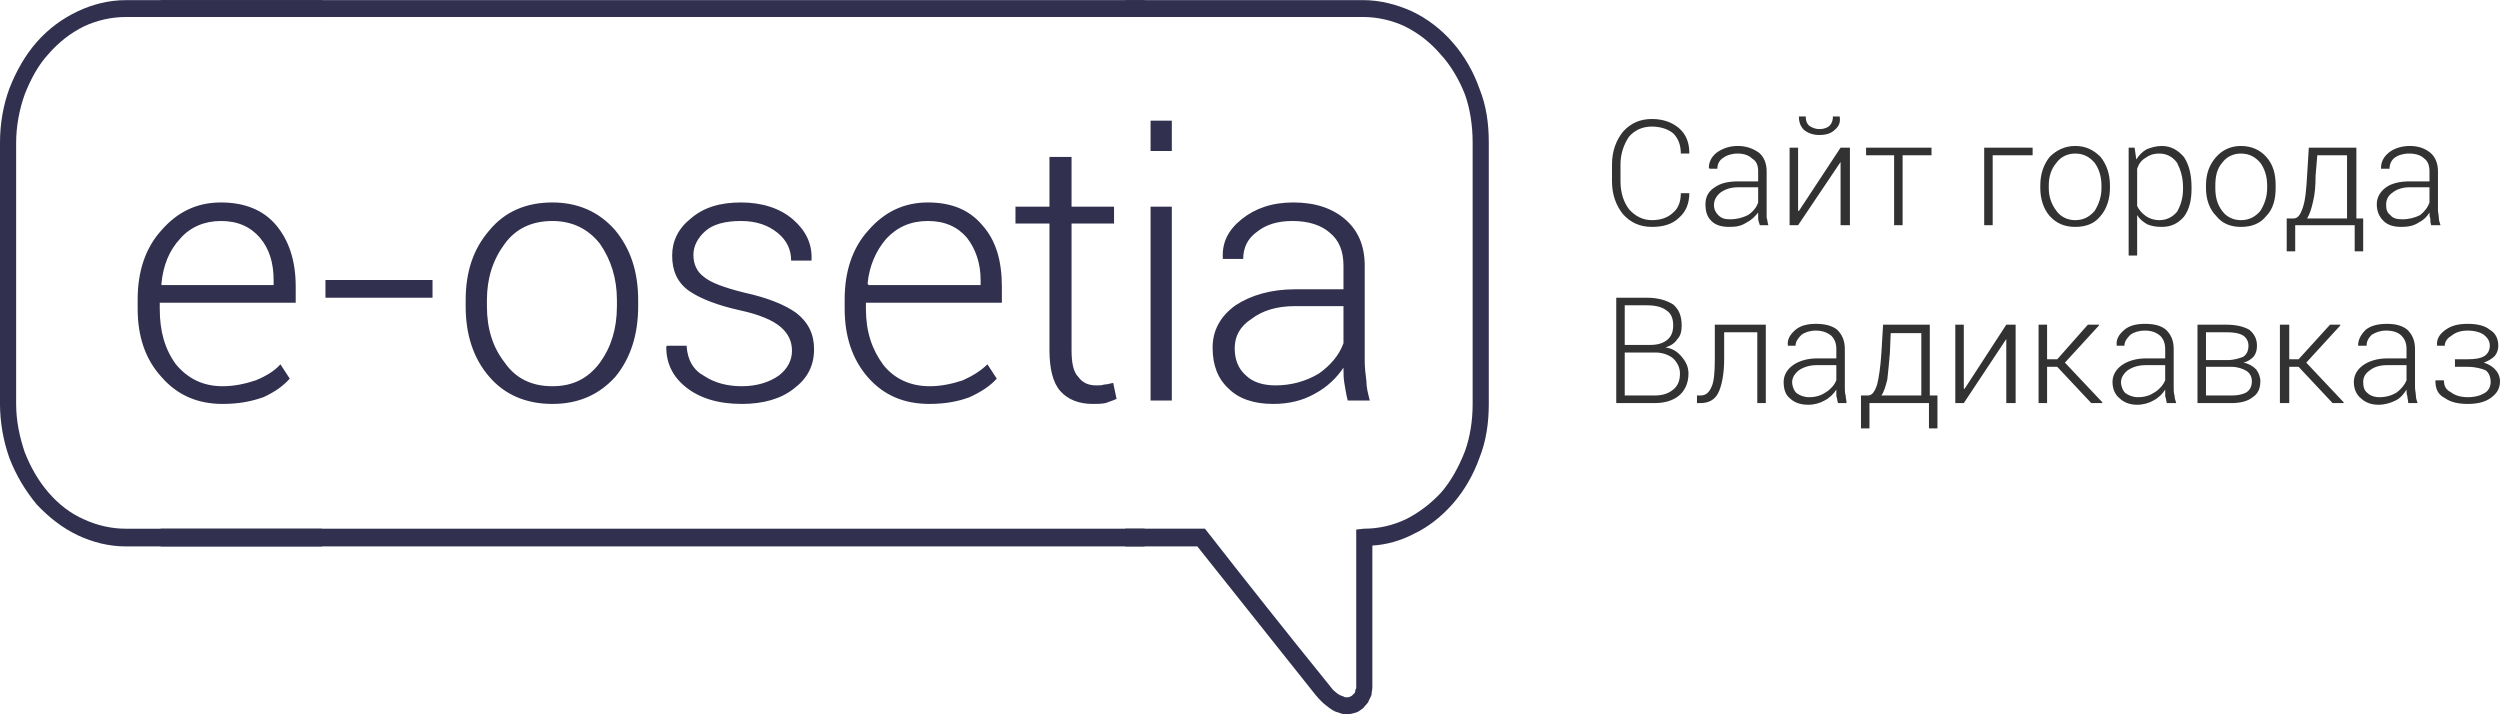 <svg width="161" height="46" viewBox="0 0 161 46" fill="none" xmlns="http://www.w3.org/2000/svg">
<g clip-path="url(#clip0)">
<path d="M8.099 0.009H20.741V1.095H8.099C7.169 1.095 6.239 1.312 5.418 1.692C4.542 2.126 3.776 2.723 3.119 3.483C2.463 4.189 1.97 5.112 1.587 6.089C1.259 7.012 1.04 8.098 1.04 9.184V26.014C1.04 27.1 1.259 28.132 1.587 29.109C1.97 30.086 2.463 30.955 3.119 31.715C3.776 32.475 4.542 33.072 5.418 33.452C6.239 33.832 7.169 34.049 8.099 34.049H20.741V35.189H8.099C7.005 35.189 5.965 34.918 5.035 34.484C3.995 33.995 3.119 33.289 2.353 32.475C1.642 31.606 1.04 30.629 0.602 29.489C0.219 28.403 0 27.209 0 26.014V9.184C0 7.935 0.219 6.741 0.602 5.709C1.04 4.569 1.642 3.538 2.353 2.723C3.119 1.855 3.995 1.203 5.035 0.715C5.965 0.28 7.005 0.009 8.099 0.009Z" fill="#31304F"/>
<path d="M72.456 0.008H87.778C88.873 0.008 89.913 0.279 90.898 0.714C92.977 1.691 94.51 3.537 95.276 5.708C95.714 6.794 95.878 7.934 95.878 9.183V26.013C95.878 27.208 95.714 28.402 95.276 29.488C94.893 30.574 94.291 31.605 93.579 32.42C92.868 33.234 91.992 33.94 91.062 34.374C90.241 34.808 89.311 35.08 88.38 35.134V44.255C88.38 44.418 88.326 44.581 88.326 44.744C88.271 44.907 88.162 45.069 88.107 45.232C87.997 45.341 87.888 45.504 87.778 45.612C87.614 45.721 87.505 45.83 87.341 45.884C87.177 45.938 86.958 45.992 86.793 45.992C86.575 45.992 86.41 45.992 86.192 45.884C85.918 45.83 85.699 45.667 85.425 45.449C85.206 45.287 84.987 45.069 84.714 44.744L77.107 35.188H72.456V34.048H77.6C80.227 37.414 82.853 40.726 85.535 44.038C85.699 44.255 85.863 44.472 86.027 44.581C86.192 44.744 86.356 44.798 86.52 44.852C86.575 44.907 86.684 44.907 86.739 44.907C86.793 44.907 86.903 44.907 86.958 44.852C87.012 44.852 87.067 44.798 87.067 44.798C87.122 44.744 87.177 44.689 87.231 44.635C87.286 44.581 87.286 44.472 87.286 44.418C87.341 44.364 87.341 44.309 87.341 44.255V34.103L87.833 34.048C88.818 34.048 89.694 33.831 90.515 33.451C91.39 33.017 92.156 32.42 92.813 31.714C93.47 30.954 93.962 30.031 94.345 29.053C94.674 28.131 94.838 27.099 94.838 26.013V9.183C94.838 8.097 94.674 7.011 94.345 6.088C93.962 5.111 93.415 4.188 92.758 3.482C92.102 2.722 91.336 2.125 90.46 1.691C89.639 1.311 88.709 1.094 87.778 1.094H72.456V0.008Z" fill="#31304F"/>
<path d="M10.343 0.008H73.714V1.094H10.343V0.008ZM10.343 34.048H73.714V35.188H10.343V34.048Z" fill="#31304F"/>
<path d="M14.338 26.013C12.751 26.013 11.437 25.47 10.398 24.276C9.358 23.136 8.865 21.67 8.865 19.878V19.281C8.865 17.49 9.358 15.969 10.398 14.829C11.437 13.635 12.696 13.038 14.228 13.038C15.761 13.038 16.965 13.526 17.785 14.504C18.606 15.481 19.044 16.784 19.044 18.467V19.498H10.288V19.878C10.288 21.344 10.616 22.484 11.328 23.462C12.094 24.384 13.079 24.873 14.338 24.873C15.104 24.873 15.815 24.71 16.472 24.493C17.129 24.222 17.676 23.896 18.059 23.462L18.661 24.384C18.223 24.873 17.676 25.253 16.965 25.579C16.198 25.85 15.377 26.013 14.338 26.013ZM14.228 14.232C13.188 14.232 12.258 14.612 11.601 15.372C10.89 16.132 10.507 17.11 10.398 18.25V18.358H17.621V18.032C17.621 16.947 17.348 16.024 16.746 15.318C16.144 14.612 15.323 14.232 14.228 14.232ZM27.855 19.173H20.959V18.032H27.855V19.173ZM29.989 19.335C29.989 17.49 30.482 16.024 31.521 14.829C32.506 13.635 33.874 13.038 35.571 13.038C37.213 13.038 38.581 13.635 39.62 14.829C40.605 16.024 41.098 17.49 41.098 19.335V19.715C41.098 21.561 40.605 23.082 39.62 24.276C38.581 25.416 37.267 26.013 35.571 26.013C33.874 26.013 32.506 25.416 31.521 24.276C30.482 23.082 29.989 21.561 29.989 19.715V19.335ZM31.357 19.715C31.357 21.181 31.74 22.376 32.506 23.353C33.218 24.384 34.258 24.873 35.571 24.873C36.884 24.873 37.869 24.384 38.636 23.353C39.347 22.376 39.73 21.181 39.73 19.715V19.335C39.73 17.924 39.347 16.73 38.636 15.698C37.869 14.721 36.83 14.232 35.571 14.232C34.258 14.232 33.218 14.721 32.506 15.698C31.74 16.73 31.357 17.924 31.357 19.335V19.715ZM51.003 22.593C51.003 21.996 50.784 21.507 50.292 21.073C49.799 20.639 48.924 20.258 47.665 19.987C46.188 19.661 45.093 19.227 44.382 18.738C43.615 18.195 43.287 17.435 43.287 16.458C43.287 15.535 43.67 14.721 44.491 14.069C45.312 13.364 46.352 13.038 47.72 13.038C49.088 13.038 50.237 13.418 51.058 14.123C51.879 14.829 52.317 15.698 52.262 16.73V16.784H50.949C50.949 16.078 50.675 15.481 50.073 14.992C49.471 14.504 48.705 14.232 47.72 14.232C46.68 14.232 45.914 14.449 45.421 14.884C44.929 15.318 44.655 15.861 44.655 16.404C44.655 17.001 44.874 17.49 45.312 17.815C45.75 18.195 46.625 18.521 47.939 18.847C49.416 19.173 50.511 19.607 51.277 20.15C52.043 20.747 52.426 21.507 52.426 22.484C52.426 23.57 51.988 24.384 51.113 25.036C50.292 25.688 49.143 26.013 47.775 26.013C46.242 26.013 45.038 25.633 44.163 24.927C43.287 24.222 42.904 23.353 42.904 22.322L42.959 22.267H44.217C44.272 23.19 44.655 23.842 45.367 24.222C46.023 24.656 46.844 24.873 47.775 24.873C48.76 24.873 49.58 24.602 50.182 24.167C50.73 23.733 51.003 23.19 51.003 22.593ZM59.869 26.013C58.227 26.013 56.913 25.47 55.874 24.276C54.889 23.136 54.396 21.67 54.396 19.878V19.281C54.396 17.49 54.889 15.969 55.928 14.829C56.968 13.635 58.227 13.038 59.759 13.038C61.291 13.038 62.441 13.526 63.262 14.504C64.137 15.481 64.52 16.784 64.52 18.467V19.498H55.764V19.878C55.764 21.344 56.147 22.484 56.859 23.462C57.57 24.384 58.61 24.873 59.869 24.873C60.635 24.873 61.346 24.71 62.003 24.493C62.605 24.222 63.152 23.896 63.59 23.462L64.192 24.384C63.754 24.873 63.152 25.253 62.441 25.579C61.729 25.85 60.854 26.013 59.869 26.013ZM59.759 14.232C58.665 14.232 57.789 14.612 57.078 15.372C56.421 16.132 55.983 17.11 55.874 18.25L55.928 18.358H63.152V18.032C63.152 16.947 62.824 16.024 62.276 15.318C61.675 14.612 60.854 14.232 59.759 14.232ZM69.008 10.106V13.309H71.744V14.395H69.008V22.539C69.008 23.353 69.117 23.95 69.445 24.276C69.719 24.656 70.102 24.819 70.595 24.819C70.814 24.819 70.978 24.819 71.087 24.765C71.251 24.765 71.47 24.71 71.689 24.656L71.908 25.688C71.689 25.796 71.47 25.85 71.197 25.959C70.923 26.013 70.649 26.013 70.376 26.013C69.5 26.013 68.789 25.742 68.296 25.199C67.804 24.656 67.585 23.733 67.585 22.539V14.395H65.396V13.309H67.585V10.106H69.008ZM75.465 25.796H74.097V13.309H75.465V25.796ZM75.465 9.726H74.097V7.771H75.465V9.726ZM86.793 25.796C86.684 25.362 86.629 24.982 86.574 24.656C86.52 24.33 86.52 24.005 86.52 23.679C86.082 24.33 85.48 24.927 84.659 25.362C83.893 25.796 83.017 26.013 81.977 26.013C80.773 26.013 79.788 25.688 79.132 25.036C78.42 24.384 78.092 23.516 78.092 22.376C78.092 21.29 78.585 20.367 79.57 19.661C80.555 19.01 81.868 18.63 83.4 18.63H86.52V17.11C86.52 16.187 86.246 15.481 85.644 14.992C85.097 14.504 84.276 14.232 83.236 14.232C82.306 14.232 81.54 14.449 80.938 14.938C80.336 15.372 80.062 15.969 80.062 16.675H78.749V16.621C78.694 15.644 79.077 14.829 79.953 14.123C80.828 13.418 81.923 13.038 83.291 13.038C84.714 13.038 85.808 13.418 86.629 14.123C87.45 14.829 87.888 15.807 87.888 17.11V23.244C87.888 23.679 87.942 24.113 87.997 24.547C87.997 24.982 88.107 25.362 88.216 25.796H86.793ZM82.142 24.819C83.181 24.819 84.112 24.547 84.933 24.059C85.699 23.516 86.246 22.864 86.52 22.104V19.715H83.4C82.251 19.715 81.321 19.987 80.609 20.53C79.843 21.018 79.515 21.67 79.515 22.43C79.515 23.136 79.734 23.733 80.226 24.167C80.664 24.602 81.321 24.819 82.142 24.819Z" fill="#31304F"/>
<path d="M108.792 12.441C108.792 13.092 108.574 13.635 108.136 14.015C107.698 14.449 107.096 14.612 106.385 14.612C105.618 14.612 105.016 14.341 104.524 13.798C104.086 13.255 103.812 12.549 103.812 11.68V10.595C103.812 9.726 104.086 9.02 104.524 8.477C105.016 7.934 105.618 7.663 106.385 7.663C107.096 7.663 107.698 7.88 108.136 8.26C108.574 8.64 108.792 9.183 108.792 9.835V9.889H108.245C108.245 9.346 108.081 8.912 107.753 8.586C107.424 8.314 106.932 8.151 106.385 8.151C105.783 8.151 105.29 8.369 104.907 8.803C104.579 9.292 104.36 9.889 104.36 10.595V11.68C104.36 12.441 104.579 13.038 104.907 13.472C105.29 13.906 105.783 14.178 106.385 14.178C106.932 14.178 107.424 14.015 107.753 13.689C108.081 13.418 108.245 12.983 108.245 12.441H108.792ZM113.335 14.504C113.28 14.341 113.225 14.178 113.225 14.069C113.225 13.961 113.225 13.798 113.225 13.689C113.006 13.961 112.787 14.178 112.459 14.341C112.131 14.558 111.802 14.612 111.365 14.612C110.872 14.612 110.489 14.504 110.215 14.232C109.942 13.961 109.832 13.635 109.832 13.146C109.832 12.712 109.996 12.332 110.434 12.06C110.817 11.789 111.31 11.68 111.966 11.68H113.225V11.029C113.225 10.649 113.116 10.377 112.842 10.215C112.623 9.997 112.295 9.889 111.912 9.889C111.529 9.889 111.2 9.997 110.981 10.16C110.708 10.323 110.598 10.595 110.598 10.866H110.106L110.051 10.812C110.051 10.432 110.215 10.106 110.544 9.835C110.927 9.563 111.365 9.4 111.912 9.4C112.459 9.4 112.897 9.563 113.28 9.835C113.608 10.106 113.772 10.54 113.772 11.029V13.526C113.772 13.689 113.772 13.852 113.772 14.015C113.827 14.178 113.827 14.341 113.882 14.504H113.335ZM111.419 14.123C111.857 14.123 112.24 14.015 112.568 13.852C112.897 13.635 113.116 13.363 113.225 13.038V12.06H111.966C111.474 12.06 111.146 12.169 110.817 12.386C110.544 12.603 110.379 12.875 110.379 13.201C110.379 13.472 110.489 13.689 110.653 13.852C110.872 14.069 111.091 14.123 111.419 14.123ZM118.533 9.509H119.135V14.504H118.533V10.432L115.797 14.504H115.25V9.509H115.797V13.581H115.852L118.533 9.509ZM118.479 7.5V7.554C118.533 7.88 118.424 8.151 118.15 8.369C117.931 8.586 117.603 8.694 117.165 8.694C116.782 8.694 116.454 8.586 116.18 8.369C115.961 8.151 115.852 7.88 115.852 7.554V7.5H116.29C116.29 7.771 116.344 7.934 116.509 8.097C116.673 8.206 116.892 8.314 117.165 8.314C117.494 8.314 117.713 8.206 117.822 8.097C117.986 7.934 118.041 7.717 118.041 7.5H118.479ZM124.389 9.997H122.528V14.504H121.981V9.997H120.175V9.509H124.389V9.997ZM130.901 9.997H128.329V14.504H127.782V9.509H130.901V9.997ZM131.394 11.952C131.394 11.192 131.613 10.595 131.996 10.106C132.434 9.672 132.981 9.4 133.637 9.4C134.349 9.4 134.841 9.672 135.279 10.106C135.662 10.595 135.881 11.192 135.881 11.952V12.115C135.881 12.82 135.662 13.472 135.279 13.906C134.896 14.395 134.349 14.612 133.637 14.612C132.981 14.612 132.434 14.395 131.996 13.906C131.613 13.472 131.394 12.82 131.394 12.115V11.952ZM131.941 12.115C131.941 12.658 132.105 13.146 132.434 13.581C132.707 13.961 133.145 14.178 133.637 14.178C134.185 14.178 134.568 13.961 134.896 13.581C135.17 13.146 135.334 12.658 135.334 12.115V11.952C135.334 11.355 135.17 10.866 134.896 10.486C134.568 10.106 134.185 9.889 133.637 9.889C133.145 9.889 132.707 10.106 132.434 10.486C132.105 10.866 131.941 11.355 131.941 11.952V12.115ZM141.135 12.169C141.135 12.929 140.971 13.526 140.642 13.961C140.259 14.395 139.821 14.612 139.219 14.612C138.836 14.612 138.563 14.558 138.289 14.449C138.015 14.286 137.797 14.123 137.632 13.852V16.458H137.085V9.509H137.468L137.578 10.269C137.742 9.997 137.961 9.78 138.234 9.617C138.508 9.509 138.836 9.4 139.219 9.4C139.821 9.4 140.259 9.672 140.642 10.106C140.971 10.595 141.135 11.246 141.135 12.06V12.169ZM140.587 12.06C140.587 11.409 140.423 10.92 140.204 10.486C139.931 10.106 139.548 9.889 139.055 9.889C138.672 9.889 138.398 9.997 138.18 10.16C137.906 10.323 137.742 10.54 137.632 10.866V13.255C137.742 13.526 137.961 13.743 138.18 13.906C138.398 14.069 138.727 14.178 139.055 14.178C139.548 14.178 139.931 13.961 140.204 13.635C140.423 13.255 140.587 12.766 140.587 12.169V12.06ZM142.065 11.952C142.065 11.192 142.284 10.595 142.722 10.106C143.105 9.672 143.652 9.4 144.309 9.4C145.02 9.4 145.567 9.672 145.951 10.106C146.388 10.595 146.552 11.192 146.552 11.952V12.115C146.552 12.82 146.388 13.472 145.951 13.906C145.567 14.395 145.02 14.612 144.309 14.612C143.652 14.612 143.105 14.395 142.722 13.906C142.284 13.472 142.065 12.82 142.065 12.115V11.952ZM142.667 12.115C142.667 12.658 142.776 13.146 143.105 13.581C143.378 13.961 143.816 14.178 144.309 14.178C144.856 14.178 145.239 13.961 145.567 13.581C145.841 13.146 146.005 12.658 146.005 12.115V11.952C146.005 11.355 145.841 10.866 145.567 10.486C145.239 10.106 144.856 9.889 144.309 9.889C143.816 9.889 143.378 10.106 143.105 10.486C142.776 10.866 142.667 11.355 142.667 11.952V12.115ZM147.702 14.069C147.975 14.069 148.139 13.852 148.304 13.363C148.468 12.875 148.523 12.223 148.577 11.3L148.687 9.509H151.751V14.069H152.189V16.187H151.642V14.504H147.811V16.187H147.264V14.069H147.702ZM149.125 11.3C149.125 12.006 149.07 12.549 148.96 12.983C148.851 13.472 148.741 13.798 148.577 14.069H151.149V9.997H149.234L149.125 11.3ZM156.567 14.504C156.512 14.341 156.512 14.178 156.512 14.069C156.458 13.961 156.458 13.798 156.458 13.689C156.293 13.961 156.075 14.178 155.746 14.341C155.418 14.558 155.035 14.612 154.652 14.612C154.159 14.612 153.776 14.504 153.503 14.232C153.229 13.961 153.065 13.635 153.065 13.146C153.065 12.712 153.284 12.332 153.667 12.06C154.05 11.789 154.597 11.68 155.199 11.68H156.458V11.029C156.458 10.649 156.348 10.377 156.129 10.215C155.91 9.997 155.582 9.889 155.144 9.889C154.761 9.889 154.433 9.997 154.214 10.16C153.995 10.323 153.886 10.595 153.886 10.866H153.338V10.812C153.338 10.432 153.503 10.106 153.831 9.835C154.159 9.563 154.652 9.4 155.199 9.4C155.746 9.4 156.184 9.563 156.512 9.835C156.841 10.106 157.005 10.54 157.005 11.029V13.526C157.005 13.689 157.06 13.852 157.06 14.015C157.06 14.178 157.114 14.341 157.169 14.504H156.567ZM154.706 14.123C155.144 14.123 155.527 14.015 155.856 13.852C156.129 13.635 156.348 13.363 156.458 13.038V12.06H155.199C154.761 12.06 154.378 12.169 154.104 12.386C153.776 12.603 153.667 12.875 153.667 13.201C153.667 13.472 153.721 13.689 153.94 13.852C154.104 14.069 154.378 14.123 154.706 14.123ZM104.086 25.959V19.173H106.056C106.768 19.173 107.315 19.335 107.753 19.607C108.136 19.933 108.3 20.367 108.3 20.964C108.3 21.29 108.245 21.616 108.026 21.833C107.862 22.104 107.589 22.267 107.26 22.376C107.698 22.43 108.026 22.647 108.3 22.973C108.574 23.299 108.738 23.624 108.738 24.059C108.738 24.656 108.519 25.145 108.136 25.47C107.753 25.796 107.205 25.959 106.549 25.959H104.086ZM104.633 22.701V25.47H106.549C107.041 25.47 107.424 25.362 107.753 25.09C108.026 24.873 108.19 24.547 108.19 24.059C108.19 23.679 108.026 23.353 107.753 23.081C107.479 22.864 107.096 22.701 106.603 22.701H106.549H104.633ZM104.633 22.213H106.275C106.768 22.213 107.096 22.104 107.37 21.887C107.643 21.67 107.753 21.344 107.753 20.964C107.753 20.53 107.643 20.204 107.315 19.987C107.041 19.77 106.603 19.661 106.056 19.661H104.633V22.213ZM113.718 20.91V25.959H113.17V21.398H111.036V23.136C111.036 24.113 110.872 24.873 110.653 25.308C110.434 25.742 110.051 25.959 109.504 25.959H109.285V25.47H109.504C109.832 25.47 110.051 25.308 110.215 24.927C110.379 24.602 110.434 24.005 110.434 23.136V20.91H113.718ZM118.369 25.959C118.315 25.796 118.315 25.633 118.26 25.525C118.26 25.362 118.26 25.253 118.26 25.09C118.096 25.362 117.822 25.633 117.494 25.796C117.22 25.959 116.837 26.067 116.454 26.067C115.907 26.067 115.524 25.905 115.25 25.633C114.976 25.416 114.867 25.036 114.867 24.602C114.867 24.167 115.086 23.787 115.469 23.516C115.852 23.244 116.399 23.081 117.001 23.081H118.26V22.484C118.26 22.104 118.15 21.833 117.931 21.616C117.658 21.398 117.329 21.29 116.946 21.29C116.563 21.29 116.235 21.398 116.016 21.561C115.797 21.779 115.633 21.996 115.633 22.267H115.141C115.086 21.887 115.25 21.561 115.633 21.236C115.961 20.964 116.399 20.856 116.946 20.856C117.494 20.856 117.986 20.964 118.315 21.236C118.643 21.561 118.807 21.941 118.807 22.484V24.927C118.807 25.145 118.807 25.308 118.862 25.47C118.862 25.633 118.917 25.796 118.917 25.959H118.369ZM116.509 25.579C116.946 25.579 117.275 25.47 117.603 25.253C117.931 25.036 118.15 24.765 118.26 24.493V23.516H117.001C116.563 23.516 116.18 23.624 115.852 23.842C115.578 24.059 115.414 24.33 115.414 24.602C115.414 24.873 115.524 25.145 115.688 25.308C115.907 25.47 116.18 25.579 116.509 25.579ZM120.285 25.47C120.558 25.47 120.722 25.253 120.887 24.765C120.996 24.33 121.105 23.624 121.16 22.756L121.27 20.91H124.28V25.47H124.772V27.588H124.225V25.959H120.394V27.588H119.847V25.47H120.285ZM121.707 22.756C121.653 23.407 121.598 23.95 121.543 24.439C121.434 24.873 121.324 25.253 121.16 25.47H123.732V21.453H121.762L121.707 22.756ZM129.205 20.91H129.807V25.959H129.205V21.833L126.469 25.959H125.921V20.91H126.469V25.036H126.523L129.205 20.91ZM132.488 23.624H131.832V25.959H131.284V20.91H131.832V23.136H132.488L134.458 20.91H135.17V20.964L132.981 23.353L135.389 25.905V25.959H134.677L132.488 23.624ZM139.548 25.959C139.493 25.796 139.493 25.633 139.438 25.525C139.438 25.362 139.438 25.253 139.438 25.09C139.274 25.362 139 25.633 138.672 25.796C138.398 25.959 138.015 26.067 137.632 26.067C137.14 26.067 136.757 25.905 136.483 25.633C136.21 25.416 136.045 25.036 136.045 24.602C136.045 24.167 136.264 23.787 136.647 23.516C137.03 23.244 137.578 23.081 138.18 23.081H139.438V22.484C139.438 22.104 139.329 21.833 139.11 21.616C138.836 21.398 138.563 21.29 138.125 21.29C137.742 21.29 137.413 21.398 137.195 21.561C136.976 21.779 136.811 21.996 136.811 22.267H136.319C136.264 21.887 136.428 21.561 136.811 21.236C137.14 20.964 137.578 20.856 138.125 20.856C138.727 20.856 139.165 20.964 139.493 21.236C139.821 21.561 139.986 21.941 139.986 22.484V24.927C139.986 25.145 139.986 25.308 140.04 25.47C140.04 25.633 140.095 25.796 140.15 25.959H139.548ZM137.687 25.579C138.125 25.579 138.453 25.47 138.782 25.253C139.11 25.036 139.329 24.765 139.438 24.493V23.516H138.18C137.742 23.516 137.359 23.624 137.03 23.842C136.757 24.059 136.593 24.33 136.593 24.602C136.593 24.873 136.702 25.145 136.866 25.308C137.085 25.47 137.359 25.579 137.687 25.579ZM141.518 25.959V20.91H143.378C143.98 20.91 144.473 21.018 144.856 21.236C145.184 21.507 145.349 21.833 145.349 22.267C145.349 22.539 145.294 22.756 145.13 22.973C144.965 23.136 144.747 23.299 144.473 23.353C144.801 23.407 145.075 23.57 145.294 23.787C145.458 24.005 145.567 24.276 145.567 24.547C145.567 25.036 145.403 25.362 145.075 25.579C144.747 25.85 144.254 25.959 143.707 25.959H141.518ZM142.065 23.624V25.47H143.707C144.09 25.47 144.418 25.416 144.692 25.253C144.911 25.09 145.02 24.873 145.02 24.547C145.02 24.276 144.911 24.059 144.692 23.896C144.418 23.733 144.09 23.624 143.707 23.624H142.065ZM142.065 23.19H143.433C143.871 23.19 144.199 23.081 144.473 22.973C144.692 22.81 144.801 22.593 144.801 22.267C144.801 21.996 144.692 21.779 144.473 21.616C144.199 21.453 143.871 21.398 143.378 21.398H142.065V23.19ZM148.03 23.624H147.428V25.959H146.826V20.91H147.428V23.136H148.03L150.055 20.91H150.712V20.964L148.523 23.353L150.93 25.905V25.959H150.219L148.03 23.624ZM155.09 25.959C155.09 25.796 155.035 25.633 155.035 25.525C154.98 25.362 154.98 25.253 154.98 25.09C154.816 25.362 154.597 25.633 154.269 25.796C153.94 25.959 153.557 26.067 153.174 26.067C152.682 26.067 152.299 25.905 152.025 25.633C151.751 25.416 151.587 25.036 151.587 24.602C151.587 24.167 151.806 23.787 152.189 23.516C152.572 23.244 153.119 23.081 153.721 23.081H154.98V22.484C154.98 22.104 154.871 21.833 154.652 21.616C154.433 21.398 154.104 21.29 153.667 21.29C153.284 21.29 153.01 21.398 152.736 21.561C152.517 21.779 152.408 21.996 152.408 22.267H151.861C151.861 21.887 152.025 21.561 152.353 21.236C152.682 20.964 153.174 20.856 153.721 20.856C154.269 20.856 154.706 20.964 155.035 21.236C155.363 21.561 155.527 21.941 155.527 22.484V24.927C155.527 25.145 155.582 25.308 155.582 25.47C155.582 25.633 155.637 25.796 155.691 25.959H155.09ZM153.229 25.579C153.667 25.579 154.05 25.47 154.378 25.253C154.652 25.036 154.871 24.765 154.98 24.493V23.516H153.721C153.284 23.516 152.901 23.624 152.627 23.842C152.299 24.059 152.189 24.33 152.189 24.602C152.189 24.873 152.244 25.145 152.463 25.308C152.627 25.47 152.901 25.579 153.229 25.579ZM158.92 23.136C159.413 23.136 159.741 23.081 160.015 22.919C160.234 22.756 160.343 22.539 160.343 22.267C160.343 21.996 160.234 21.779 159.96 21.561C159.741 21.398 159.358 21.29 158.92 21.29C158.482 21.29 158.154 21.398 157.88 21.616C157.607 21.779 157.443 21.996 157.443 22.267H156.95C156.895 21.833 157.114 21.507 157.497 21.236C157.88 20.964 158.318 20.856 158.92 20.856C159.522 20.856 160.015 20.964 160.343 21.236C160.726 21.453 160.89 21.833 160.89 22.267C160.89 22.484 160.836 22.701 160.671 22.919C160.453 23.136 160.234 23.244 159.96 23.353C160.288 23.462 160.562 23.624 160.726 23.842C160.89 24.005 161 24.276 161 24.547C161 25.036 160.781 25.362 160.398 25.633C160.015 25.905 159.522 26.013 158.92 26.013C158.318 26.013 157.826 25.905 157.443 25.633C157.005 25.416 156.841 25.036 156.841 24.547V24.493H157.388C157.388 24.819 157.497 25.09 157.826 25.253C158.099 25.47 158.482 25.579 158.92 25.579C159.413 25.579 159.741 25.47 160.015 25.308C160.288 25.145 160.398 24.873 160.398 24.602C160.398 24.276 160.288 24.005 160.069 23.842C159.796 23.733 159.413 23.624 158.92 23.624H158.099V23.136H158.92Z" fill="#323232"/>
</g>
<defs>
<clipPath id="clip0">
<rect width="161" height="46" fill="white"/>
</clipPath>
</defs>
</svg>
